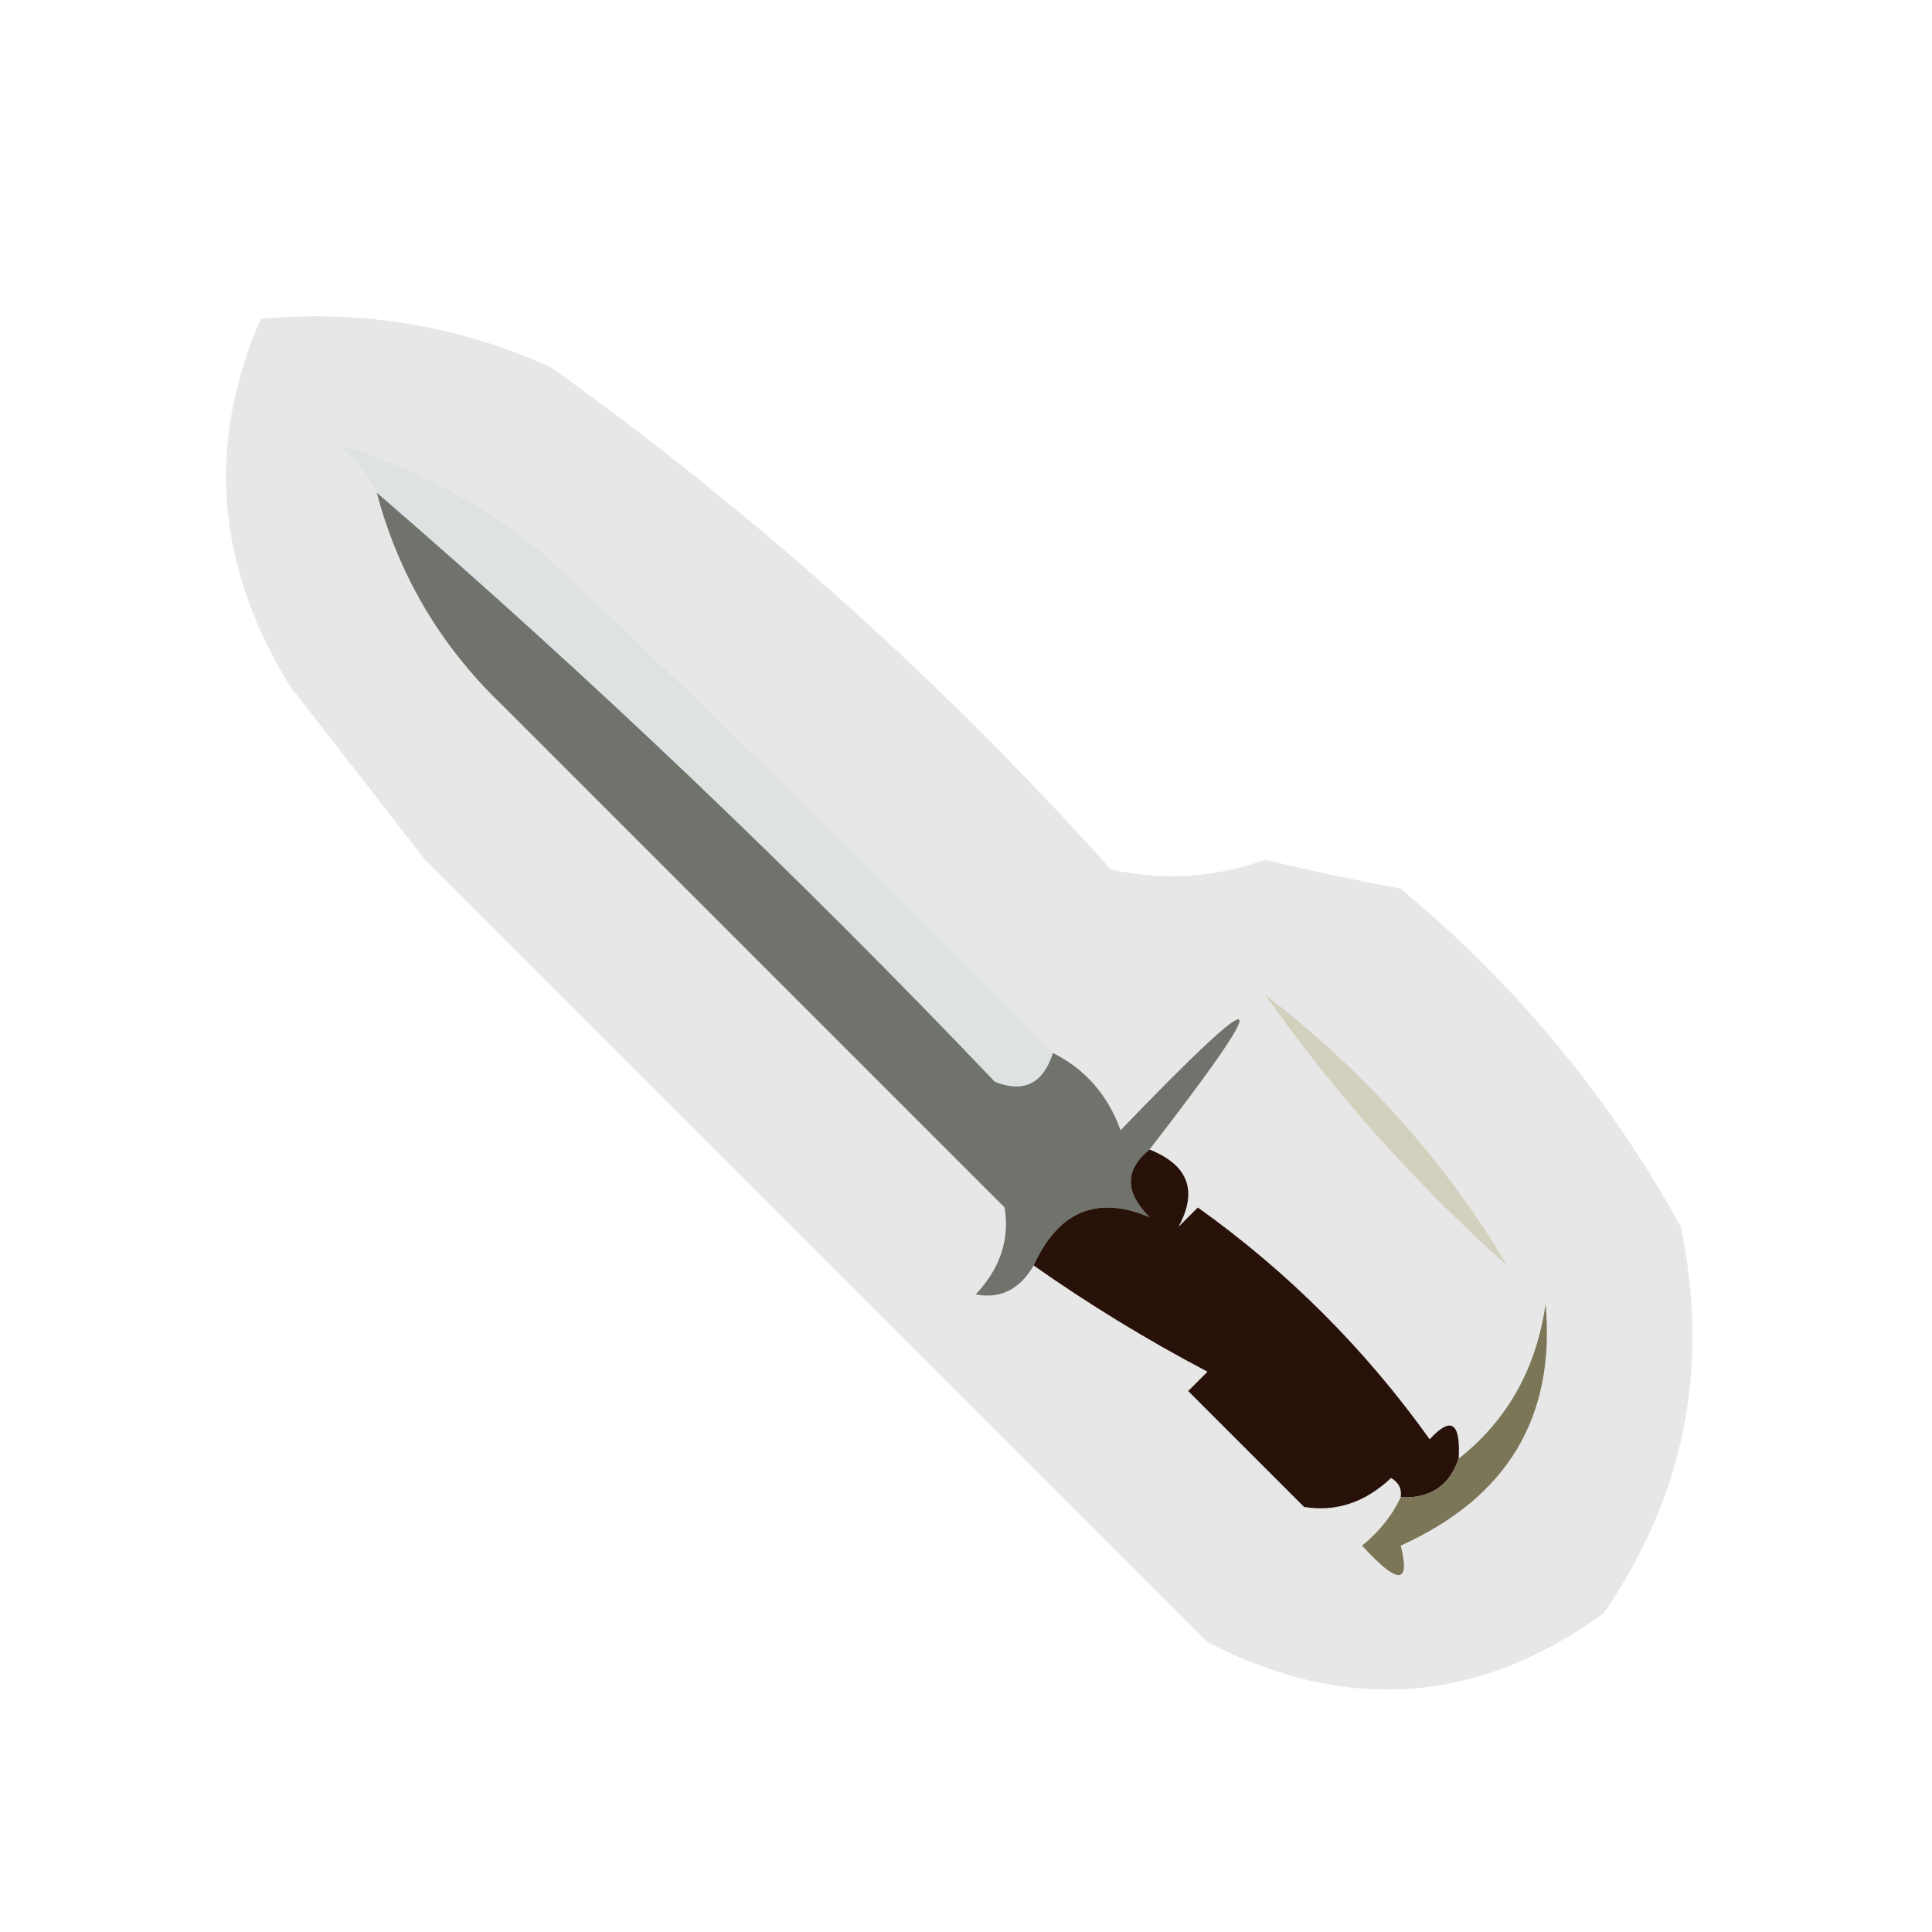 <?xml version="1.0" encoding="UTF-8"?>
<!DOCTYPE svg PUBLIC "-//W3C//DTD SVG 1.1//EN" "http://www.w3.org/Graphics/SVG/1.1/DTD/svg11.dtd">
<svg xmlns="http://www.w3.org/2000/svg" version="1.1" width="100px" height="100px" style="shape-rendering:geometricPrecision; text-rendering:geometricPrecision; image-rendering:optimizeQuality; fill-rule:evenodd; clip-rule:evenodd" xmlns:xlink="http://www.w3.org/1999/xlink">
<g><path style="opacity:0.096" fill="#020201" d="M 13.5,16.5 C 18.742,16.023 23.742,16.856 28.5,19C 39.061,26.555 48.727,35.222 57.5,45C 60.202,45.607 62.868,45.44 65.5,44.5C 67.819,45.064 70.153,45.564 72.5,46C 78.492,50.981 83.326,56.815 87,63.5C 88.509,70.793 87.176,77.46 83,83.5C 76.529,88.209 69.696,88.709 62.5,85C 49.358,71.858 35.858,58.358 22,44.5C 19.667,41.5 17.333,38.5 15,35.5C 11.175,29.285 10.675,22.952 13.5,16.5 Z"/></g>
<g><path style="opacity:1" fill="#dfe2e3" d="M 54.5,54.5 C 53.998,56.085 52.998,56.585 51.5,56C 41.214,45.209 30.547,35.042 19.5,25.5C 19.047,24.542 18.381,23.708 17.5,23C 21.466,24.155 25.132,26.155 28.5,29C 37.394,37.395 46.06,45.895 54.5,54.5 Z"/></g>
<g><path style="opacity:1" fill="#70736c" d="M 19.5,25.5 C 30.547,35.042 41.214,45.209 51.5,56C 52.998,56.585 53.998,56.085 54.5,54.5C 56.173,55.343 57.34,56.676 58,58.5C 65.677,50.528 66.177,50.862 59.5,59.5C 58.209,60.542 58.209,61.708 59.5,63C 56.785,61.852 54.785,62.685 53.5,65.5C 52.788,66.739 51.788,67.239 50.5,67C 51.765,65.663 52.265,64.163 52,62.5C 43.333,53.833 34.667,45.167 26,36.5C 22.802,33.437 20.636,29.771 19.5,25.5 Z"/></g>
<g><path style="opacity:0.976" fill="#d3d0bc" d="M 65.5,51.5 C 70.692,55.51 74.859,60.177 78,65.5C 73.232,61.24 69.066,56.573 65.5,51.5 Z"/></g>
<g><path style="opacity:1" fill="#281109" d="M 59.5,59.5 C 61.508,60.301 62.008,61.634 61,63.5C 61.333,63.167 61.667,62.833 62,62.5C 66.667,65.833 70.667,69.833 74,74.5C 75.107,73.288 75.607,73.621 75.5,75.5C 75.027,76.906 74.027,77.573 72.5,77.5C 72.565,77.062 72.399,76.728 72,76.5C 70.663,77.765 69.163,78.265 67.5,78C 65.5,76 63.5,74 61.5,72C 61.833,71.667 62.167,71.333 62.5,71C 59.354,69.343 56.354,67.509 53.5,65.5C 54.785,62.685 56.785,61.852 59.5,63C 58.209,61.708 58.209,60.542 59.5,59.5 Z"/></g>
<g><path style="opacity:1" fill="#7a7657" d="M 72.5,77.5 C 74.027,77.573 75.027,76.906 75.5,75.5C 78.012,73.522 79.512,70.855 80,67.5C 80.522,73.343 78.022,77.51 72.5,80C 73.016,82.033 72.35,82.033 70.5,80C 71.38,79.292 72.047,78.458 72.5,77.5 Z"/></g>
</svg>
